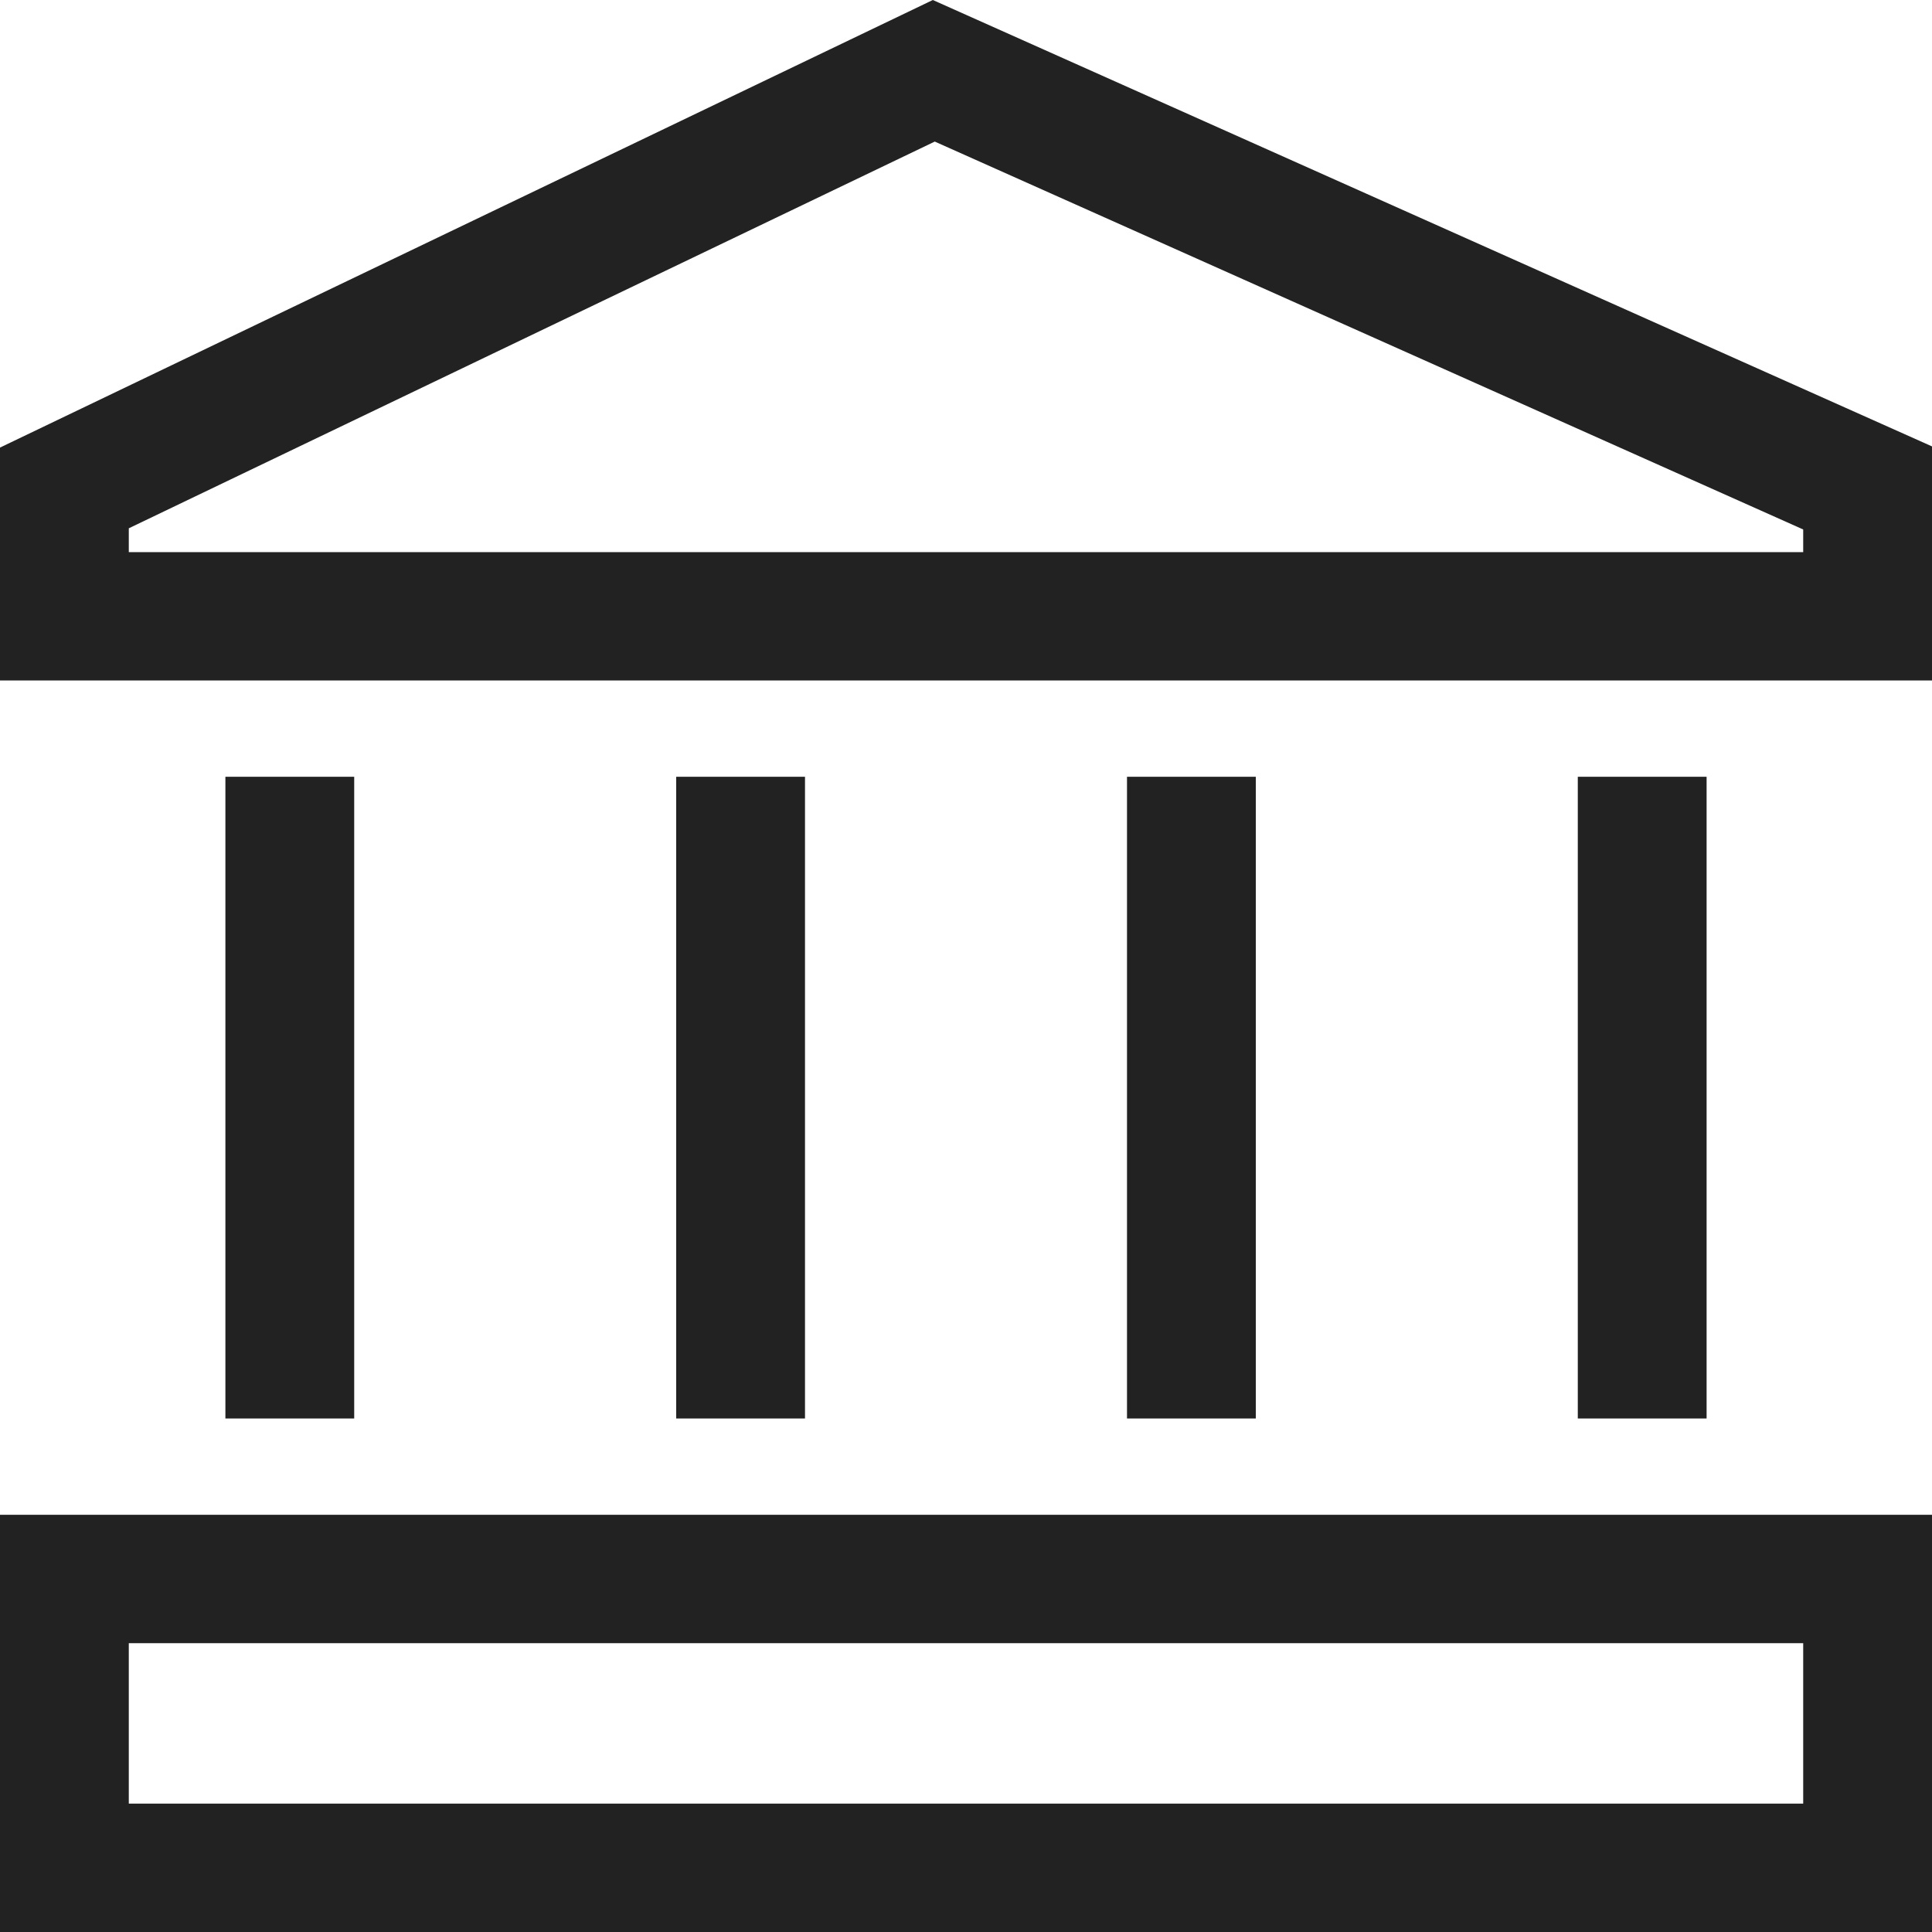 <svg width="18" height="18" viewBox="0 0 18 18" fill="#222222" xmlns="http://www.w3.org/2000/svg">
<path d="M8.691 0L0 4.17V6.34H18V4.159L8.691 0ZM16.8 5.144H1.2V4.922L8.709 1.319L16.8 4.933V5.144ZM0 18H18V14.113H0V18ZM1.2 15.309H16.8V16.804H1.2V15.309ZM2.1 7.237H3.3V13.216H2.1V7.237ZM14.7 7.237H15.9V13.216H14.7V7.237ZM6.3 7.237H7.5V13.216H6.3V7.237ZM10.5 7.237H11.7V13.216H10.5V7.237Z" fill="#222222"/>
</svg>
